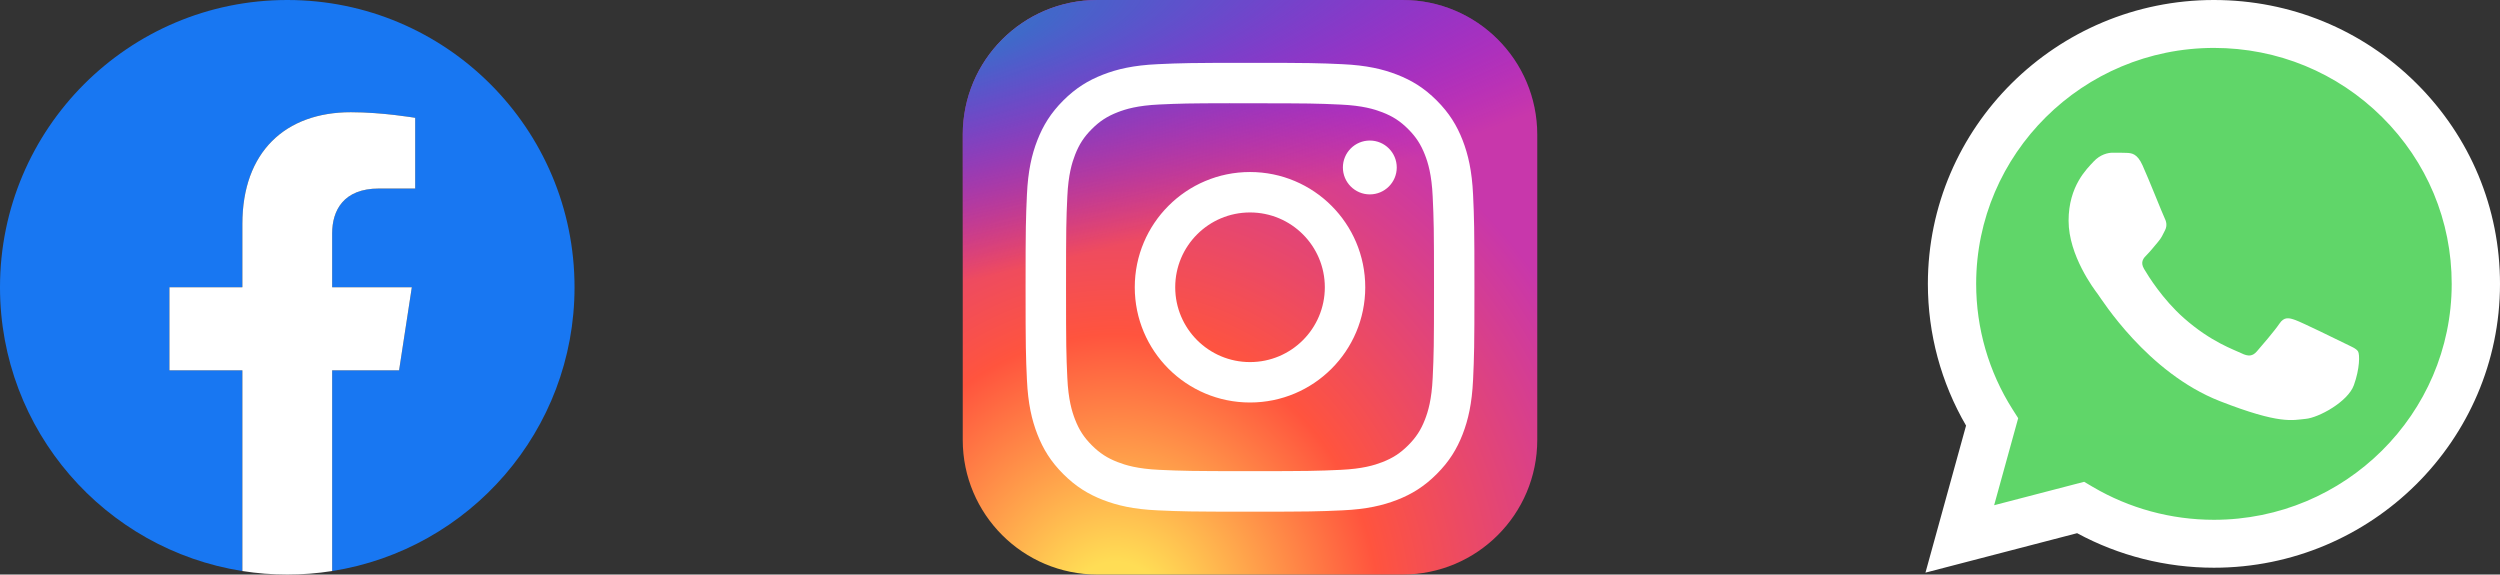 <svg width="161" height="37" viewBox="0 0 161 37" fill="none" xmlns="http://www.w3.org/2000/svg">
<rect x="0" y="0" width="161" height="37" fill="#333333" stroke="none"/>
<g clip-path="url(#clip0_119_27)">
<path d="M37 18.5C37 8.283 28.717 0 18.5 0C8.283 0 0 8.283 0 18.5C0 27.734 6.765 35.388 15.609 36.775V23.848H10.912V18.5H15.609V14.424C15.609 9.788 18.371 7.227 22.597 7.227C24.621 7.227 26.738 7.588 26.738 7.588V12.141H24.405C22.107 12.141 21.391 13.567 21.391 15.03V18.5H26.521L25.701 23.848H21.391V36.775C30.235 35.388 37 27.734 37 18.5Z" fill="#1877F2"/>
<path d="M25.701 23.848L26.521 18.5H21.391V15.03C21.391 13.567 22.107 12.141 24.405 12.141H26.738V7.588C26.738 7.588 24.621 7.227 22.597 7.227C18.371 7.227 15.609 9.788 15.609 14.424V18.5H10.912V23.848H15.609V36.775C16.566 36.925 17.532 37 18.5 37C19.468 37 20.434 36.925 21.391 36.775V23.848H25.701Z" fill="white"/>
</g>
<g clip-path="url(#clip1_119_27)">
<path d="M90.328 0H70.672C65.882 0 62 3.883 62 8.672V28.328C62 33.117 65.882 37 70.672 37H90.328C95.118 37 99 33.117 99 28.328V8.672C99 3.883 95.118 0 90.328 0Z" fill="url(#paint0_radial_119_27)"/>
<path d="M90.328 0H70.672C65.882 0 62 3.883 62 8.672V28.328C62 33.117 65.882 37 70.672 37H90.328C95.118 37 99 33.117 99 28.328V8.672C99 3.883 95.118 0 90.328 0Z" fill="url(#paint1_radial_119_27)"/>
<path d="M80.501 4.047C76.576 4.047 76.083 4.064 74.542 4.134C73.003 4.205 71.953 4.448 71.034 4.806C70.083 5.175 69.277 5.669 68.474 6.472C67.669 7.276 67.176 8.082 66.805 9.032C66.447 9.952 66.203 11.002 66.134 12.54C66.065 14.082 66.047 14.575 66.047 18.5C66.047 22.425 66.064 22.917 66.134 24.458C66.205 25.997 66.448 27.047 66.806 27.966C67.175 28.917 67.669 29.723 68.472 30.526C69.276 31.331 70.082 31.826 71.032 32.195C71.952 32.552 73.002 32.796 74.54 32.866C76.082 32.936 76.575 32.953 80.5 32.953C84.425 32.953 84.916 32.936 86.458 32.866C87.996 32.796 89.048 32.552 89.968 32.195C90.918 31.826 91.723 31.331 92.526 30.526C93.33 29.723 93.824 28.917 94.194 27.966C94.55 27.047 94.794 25.997 94.866 24.458C94.935 22.917 94.953 22.425 94.953 18.5C94.953 14.575 94.935 14.082 94.866 12.54C94.794 11.002 94.55 9.952 94.194 9.033C93.824 8.082 93.33 7.276 92.526 6.472C91.722 5.668 90.918 5.175 89.967 4.806C89.045 4.448 87.995 4.205 86.456 4.134C84.914 4.064 84.423 4.047 80.497 4.047H80.501ZM79.205 6.651C79.59 6.651 80.019 6.651 80.501 6.651C84.36 6.651 84.818 6.665 86.342 6.735C87.751 6.799 88.516 7.034 89.025 7.232C89.7 7.494 90.181 7.807 90.686 8.313C91.192 8.819 91.505 9.301 91.768 9.976C91.966 10.484 92.201 11.249 92.265 12.658C92.335 14.182 92.35 14.64 92.35 18.497C92.35 22.354 92.335 22.812 92.265 24.335C92.201 25.744 91.966 26.509 91.768 27.018C91.506 27.693 91.192 28.173 90.686 28.679C90.18 29.184 89.7 29.497 89.025 29.76C88.516 29.958 87.751 30.193 86.342 30.258C84.818 30.327 84.36 30.342 80.501 30.342C76.642 30.342 76.185 30.327 74.661 30.258C73.252 30.193 72.487 29.957 71.977 29.759C71.303 29.497 70.821 29.184 70.315 28.678C69.809 28.172 69.496 27.692 69.234 27.017C69.036 26.508 68.8 25.743 68.736 24.334C68.666 22.811 68.653 22.353 68.653 18.493C68.653 14.633 68.666 14.178 68.736 12.655C68.8 11.245 69.036 10.481 69.234 9.971C69.496 9.297 69.809 8.815 70.315 8.309C70.821 7.803 71.303 7.49 71.977 7.228C72.487 7.029 73.252 6.794 74.661 6.729C75.994 6.669 76.511 6.651 79.205 6.648V6.651ZM88.216 9.051C87.259 9.051 86.482 9.827 86.482 10.785C86.482 11.743 87.259 12.519 88.216 12.519C89.174 12.519 89.951 11.743 89.951 10.785C89.951 9.828 89.174 9.051 88.216 9.051V9.051ZM80.501 11.078C76.402 11.078 73.079 14.401 73.079 18.5C73.079 22.599 76.402 25.921 80.501 25.921C84.6 25.921 87.922 22.599 87.922 18.5C87.922 14.401 84.6 11.078 80.501 11.078H80.501ZM80.501 13.682C83.162 13.682 85.319 15.839 85.319 18.5C85.319 21.161 83.162 23.318 80.501 23.318C77.841 23.318 75.684 21.161 75.684 18.5C75.684 15.839 77.841 13.682 80.501 13.682Z" fill="white"/>
</g>
<g clip-path="url(#clip2_119_27)">
<path d="M124.789 18.279C124.789 21.387 125.607 24.423 127.164 27.098L124.641 36.24L134.069 33.787C136.676 35.195 139.598 35.933 142.567 35.934H142.575C152.376 35.934 160.355 28.02 160.359 18.293C160.361 13.579 158.513 9.147 155.155 5.812C151.797 2.478 147.332 0.641 142.574 0.639C132.772 0.639 124.794 8.552 124.79 18.279" fill="url(#paint2_linear_119_27)"/>
<path d="M124.155 18.273C124.154 21.493 125.002 24.637 126.614 27.409L124 36.878L133.766 34.337C136.457 35.793 139.487 36.56 142.57 36.561H142.577C152.73 36.561 160.996 28.363 161 18.288C161.002 13.405 159.087 8.813 155.609 5.359C152.131 1.905 147.506 0.002 142.577 0C132.423 0 124.159 8.197 124.155 18.273ZM129.971 26.931L129.606 26.357C128.073 23.939 127.264 21.144 127.265 18.274C127.268 9.9 134.137 3.086 142.583 3.086C146.673 3.088 150.517 4.67 153.409 7.541C156.3 10.411 157.891 14.227 157.89 18.286C157.886 26.661 151.017 33.475 142.577 33.475H142.571C139.823 33.474 137.128 32.741 134.778 31.358L134.219 31.028L128.423 32.536L129.971 26.931Z" fill="url(#paint3_linear_119_27)"/>
<path d="M137.973 10.634C137.628 9.873 137.266 9.858 136.938 9.845C136.669 9.833 136.362 9.834 136.055 9.834C135.748 9.834 135.25 9.949 134.828 10.405C134.406 10.863 133.217 11.967 133.217 14.214C133.217 16.462 134.866 18.633 135.096 18.938C135.327 19.243 138.281 24.002 142.96 25.833C146.848 27.354 147.639 27.052 148.483 26.975C149.327 26.899 151.207 25.871 151.59 24.804C151.974 23.738 151.974 22.824 151.859 22.633C151.744 22.442 151.437 22.328 150.977 22.1C150.516 21.871 148.253 20.766 147.831 20.614C147.409 20.462 147.102 20.386 146.795 20.843C146.488 21.299 145.607 22.328 145.338 22.633C145.07 22.938 144.801 22.976 144.341 22.747C143.88 22.518 142.398 22.037 140.639 20.481C139.27 19.27 138.347 17.775 138.078 17.318C137.81 16.861 138.049 16.613 138.28 16.386C138.487 16.181 138.741 15.852 138.971 15.586C139.201 15.319 139.277 15.129 139.431 14.824C139.584 14.519 139.507 14.253 139.392 14.024C139.277 13.796 138.383 11.537 137.973 10.634Z" fill="white"/>
</g>
<defs>
<radialGradient id="paint0_radial_119_27" cx="0" cy="0" r="1" gradientUnits="userSpaceOnUse" gradientTransform="translate(71.828 39.85) rotate(-90) scale(36.67 34.106)">
<stop stop-color="#FFDD55"/>
<stop offset="0.1" stop-color="#FFDD55"/>
<stop offset="0.5" stop-color="#FF543E"/>
<stop offset="1" stop-color="#C837AB"/>
</radialGradient>
<radialGradient id="paint1_radial_119_27" cx="0" cy="0" r="1" gradientUnits="userSpaceOnUse" gradientTransform="translate(55.802 2.665) rotate(78.681) scale(16.392 67.567)">
<stop stop-color="#3771C8"/>
<stop offset="0.128" stop-color="#3771C8"/>
<stop offset="1" stop-color="#6600FF" stop-opacity="0"/>
</radialGradient>
<linearGradient id="paint2_linear_119_27" x1="1910.56" y1="3560.74" x2="1910.56" y2="0.639" gradientUnits="userSpaceOnUse">
<stop stop-color="#1FAF38"/>
<stop offset="1" stop-color="#60D669"/>
</linearGradient>
<linearGradient id="paint3_linear_119_27" x1="1974" y1="3687.77" x2="1974" y2="0" gradientUnits="userSpaceOnUse">
<stop stop-color="#F9F9F9"/>
<stop offset="1" stop-color="white"/>
</linearGradient>
<clipPath id="clip0_119_27">
<rect width="37" height="37" fill="white"/>
</clipPath>
<clipPath id="clip1_119_27">
<rect width="37" height="37" fill="white" transform="translate(62)"/>
</clipPath>
<clipPath id="clip2_119_27">
<rect width="37" height="37" fill="white" transform="translate(124)"/>
</clipPath>
</defs>
</svg>
